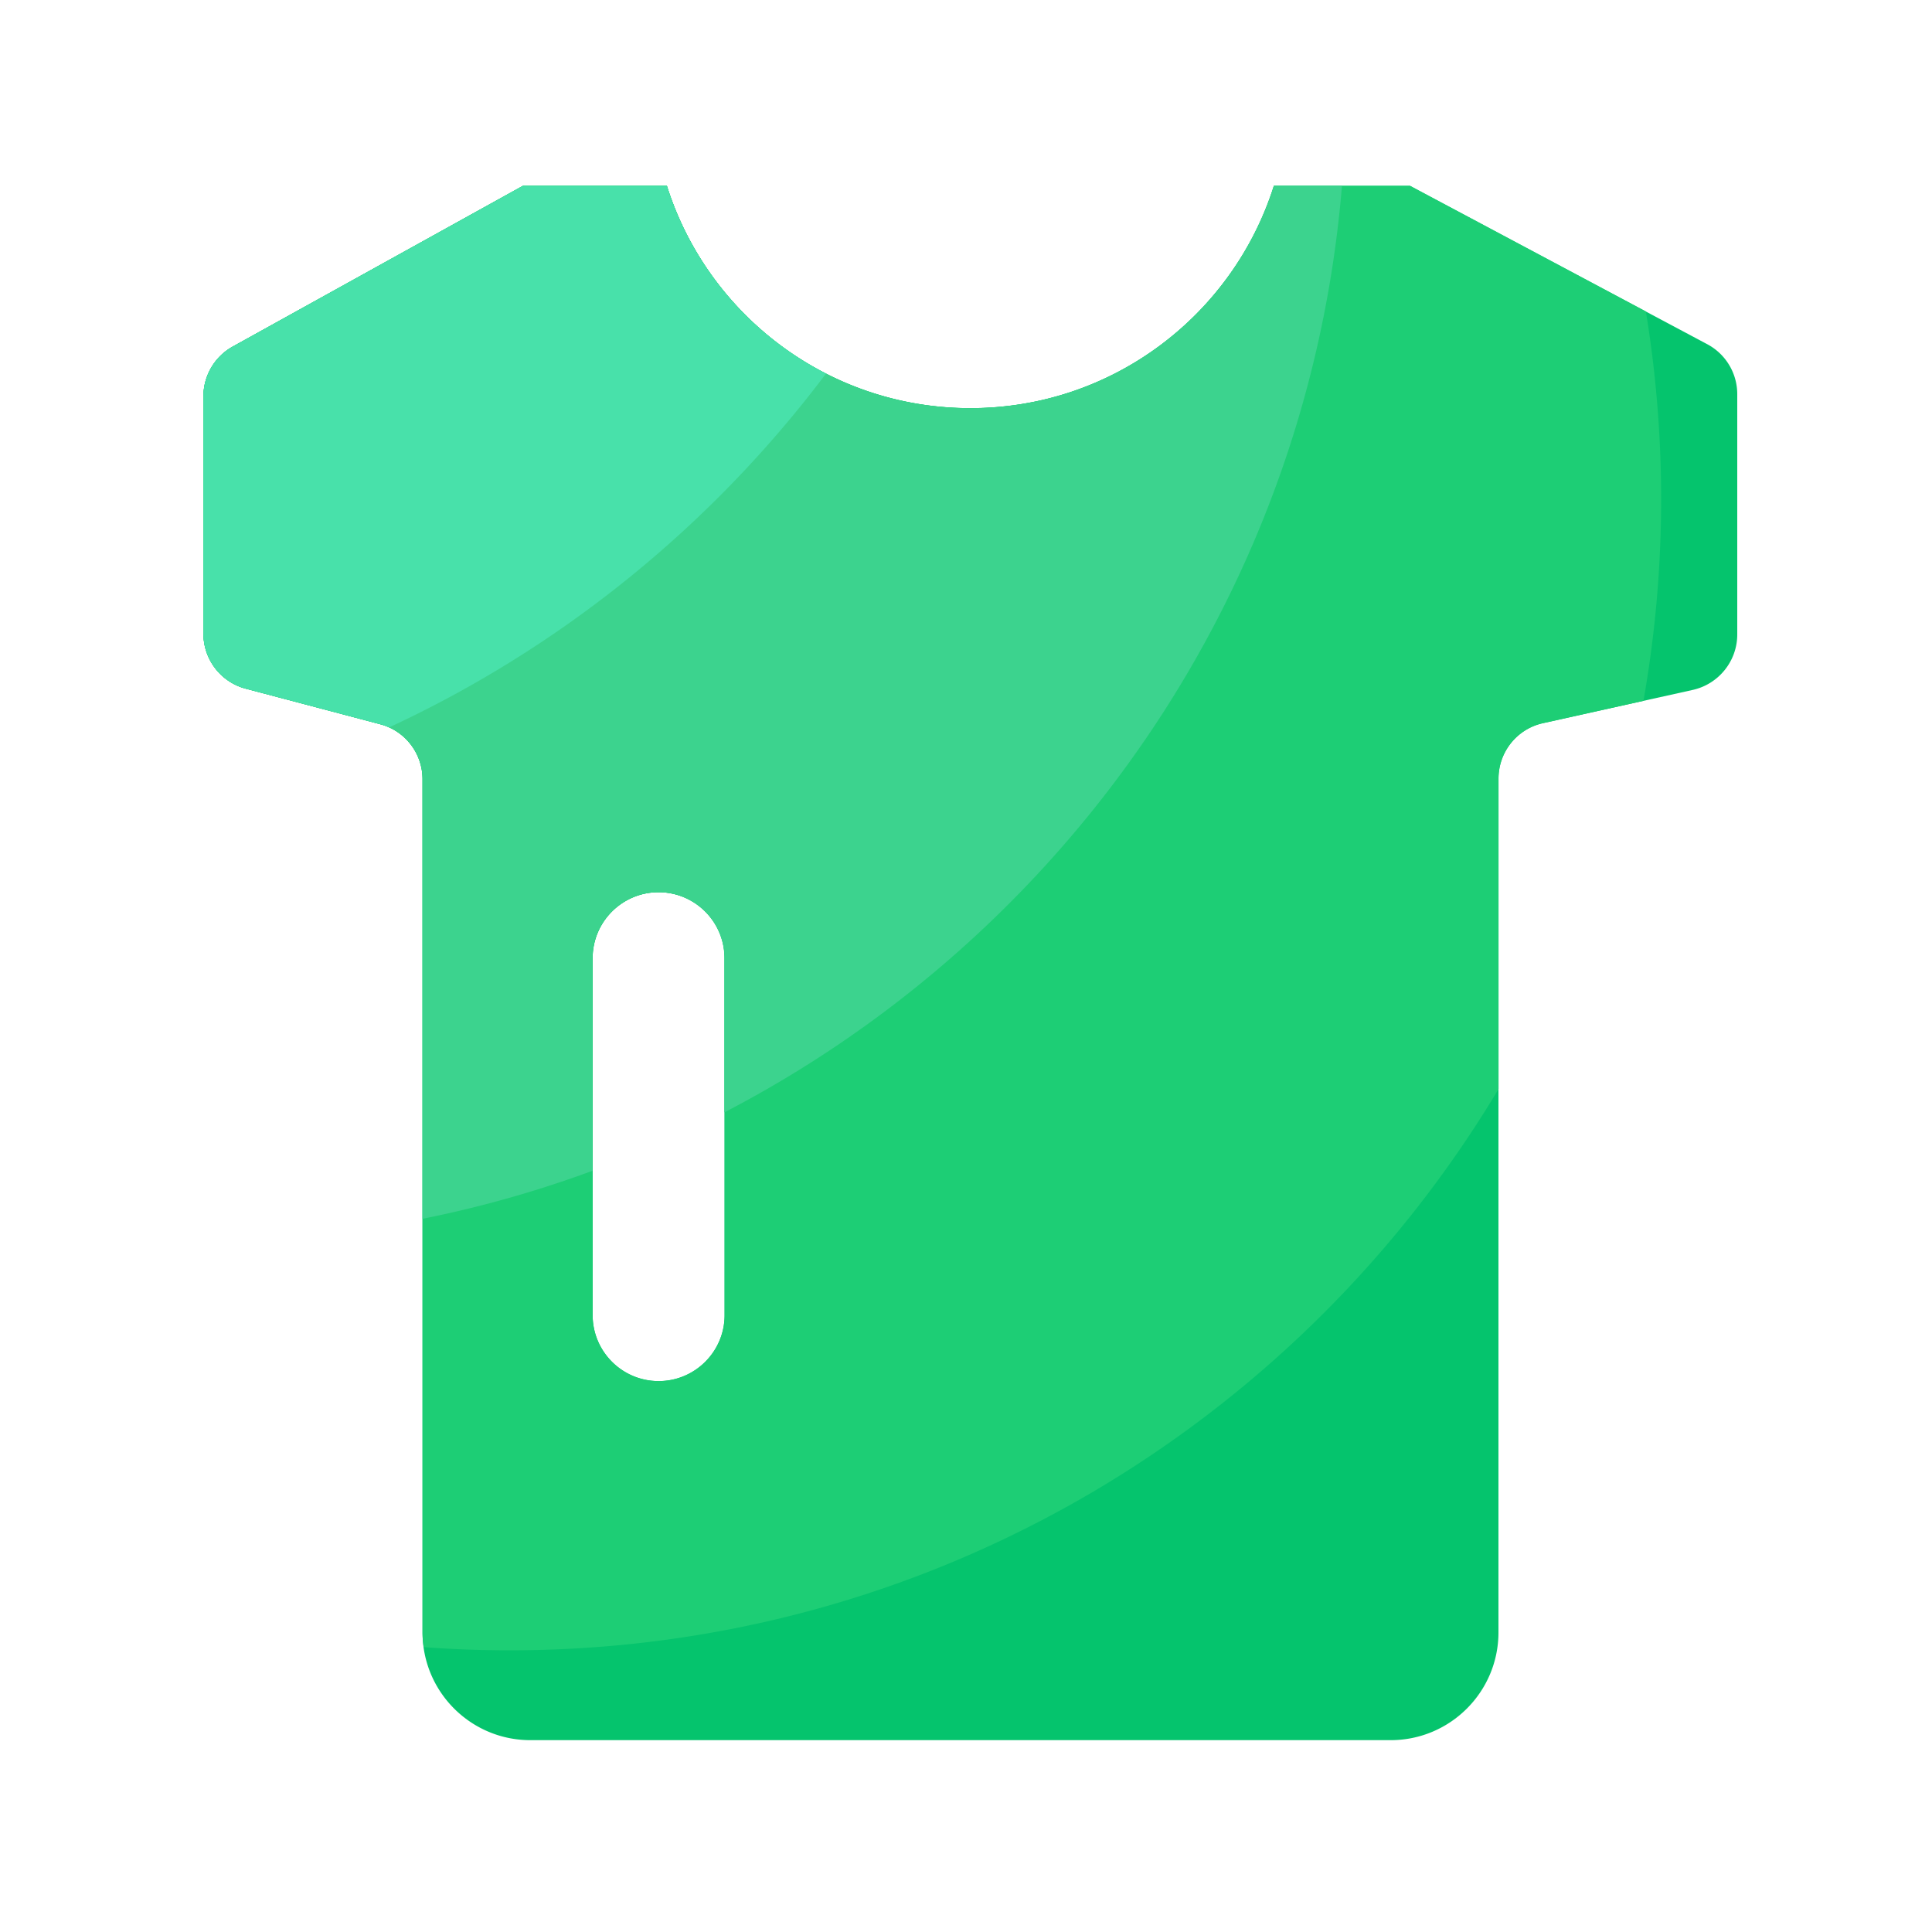 <?xml version="1.0" standalone="no"?><!DOCTYPE svg PUBLIC "-//W3C//DTD SVG 1.1//EN" "http://www.w3.org/Graphics/SVG/1.1/DTD/svg11.dtd"><svg t="1655714746242" class="icon" viewBox="0 0 1024 1024" version="1.1" xmlns="http://www.w3.org/2000/svg" p-id="12027" xmlns:xlink="http://www.w3.org/1999/xlink" width="32" height="32"><defs><style type="text/css">@font-face { font-family: feedback-iconfont; src: url("//at.alicdn.com/t/font_1031158_u69w8yhxdu.woff2?t=1630033759944") format("woff2"), url("//at.alicdn.com/t/font_1031158_u69w8yhxdu.woff?t=1630033759944") format("woff"), url("//at.alicdn.com/t/font_1031158_u69w8yhxdu.ttf?t=1630033759944") format("truetype"); }
</style></defs><path d="M904.858 182.426l-157.542-83.917h-72.09c-21.606 68.301-85.402 117.862-160.87 117.862-75.469 0-139.315-49.562-160.87-117.862h-76.288L123.341 183.706a30.167 30.167 0 0 0-15.514 26.368V335.872c0 13.67 9.216 25.651 22.426 29.133l71.27 18.842c13.21 3.482 22.426 15.462 22.426 29.133v452.198c0 31.539 25.6 57.139 57.139 57.139h455.987c31.539 0 57.139-25.6 57.139-57.139V412.672c0-14.131 9.83-26.368 23.603-29.389l79.36-17.613c13.773-3.072 23.603-15.309 23.603-29.389V208.998a29.967 29.967 0 0 0-15.923-26.573zM384.051 697.037c0 19.302-15.667 34.97-34.97 34.97s-34.97-15.667-34.97-34.97V507.853c0-19.302 15.667-34.97 34.97-34.97s34.97 15.667 34.97 34.97v189.184z" fill="#05C46D" p-id="12028"></path><path d="M675.174 98.458c-21.606 68.301-85.402 117.862-160.87 117.862-75.469 0-139.315-49.562-160.87-117.862H277.197L123.341 183.706a30.167 30.167 0 0 0-15.514 26.368V335.872c0 13.67 9.216 25.651 22.426 29.133l71.27 18.842c13.21 3.482 22.426 15.462 22.426 29.133v452.198c0 2.662 0.256 5.274 0.614 7.834 15.053 1.126 30.208 1.69 45.568 1.69 222.72 0 417.587-119.347 524.134-297.523V412.672c0-14.131 9.83-26.368 23.603-29.389l53.197-11.827a615.055 615.055 0 0 0 1.28-206.387l-125.03-66.611h-72.141zM384.051 697.037c0 19.302-15.667 34.97-34.97 34.97s-34.97-15.667-34.97-34.97V507.853c0-19.302 15.667-34.97 34.97-34.97s34.97 15.667 34.97 34.97v189.184z" fill="#1DCE75" p-id="12029"></path><path d="M675.174 98.458c-21.606 68.301-85.402 117.862-160.87 117.862-75.469 0-139.315-49.562-160.87-117.862H277.197L123.341 183.706a30.167 30.167 0 0 0-15.514 26.368V335.872c0 13.67 9.216 25.651 22.426 29.133l71.27 18.842c13.21 3.482 22.426 15.462 22.426 29.133v233.011c30.925-6.195 61.03-14.746 90.061-25.446V507.853c0-19.302 15.667-34.97 34.97-34.97s34.97 15.667 34.97 34.97v81.715c181.504-94.259 309.658-276.992 327.322-491.11h-36.096z" fill="#3CD38E" p-id="12030"></path><path d="M437.811 197.99c-39.936-20.378-70.656-56.115-84.378-99.482H277.197L123.341 183.706a30.167 30.167 0 0 0-15.514 26.368V335.872c0 13.67 9.216 25.651 22.426 29.133l71.27 18.842c1.638 0.41 3.226 1.024 4.71 1.69 91.904-42.65 171.366-107.469 231.578-187.546z" fill="#48E1AA" p-id="12031"></path></svg>